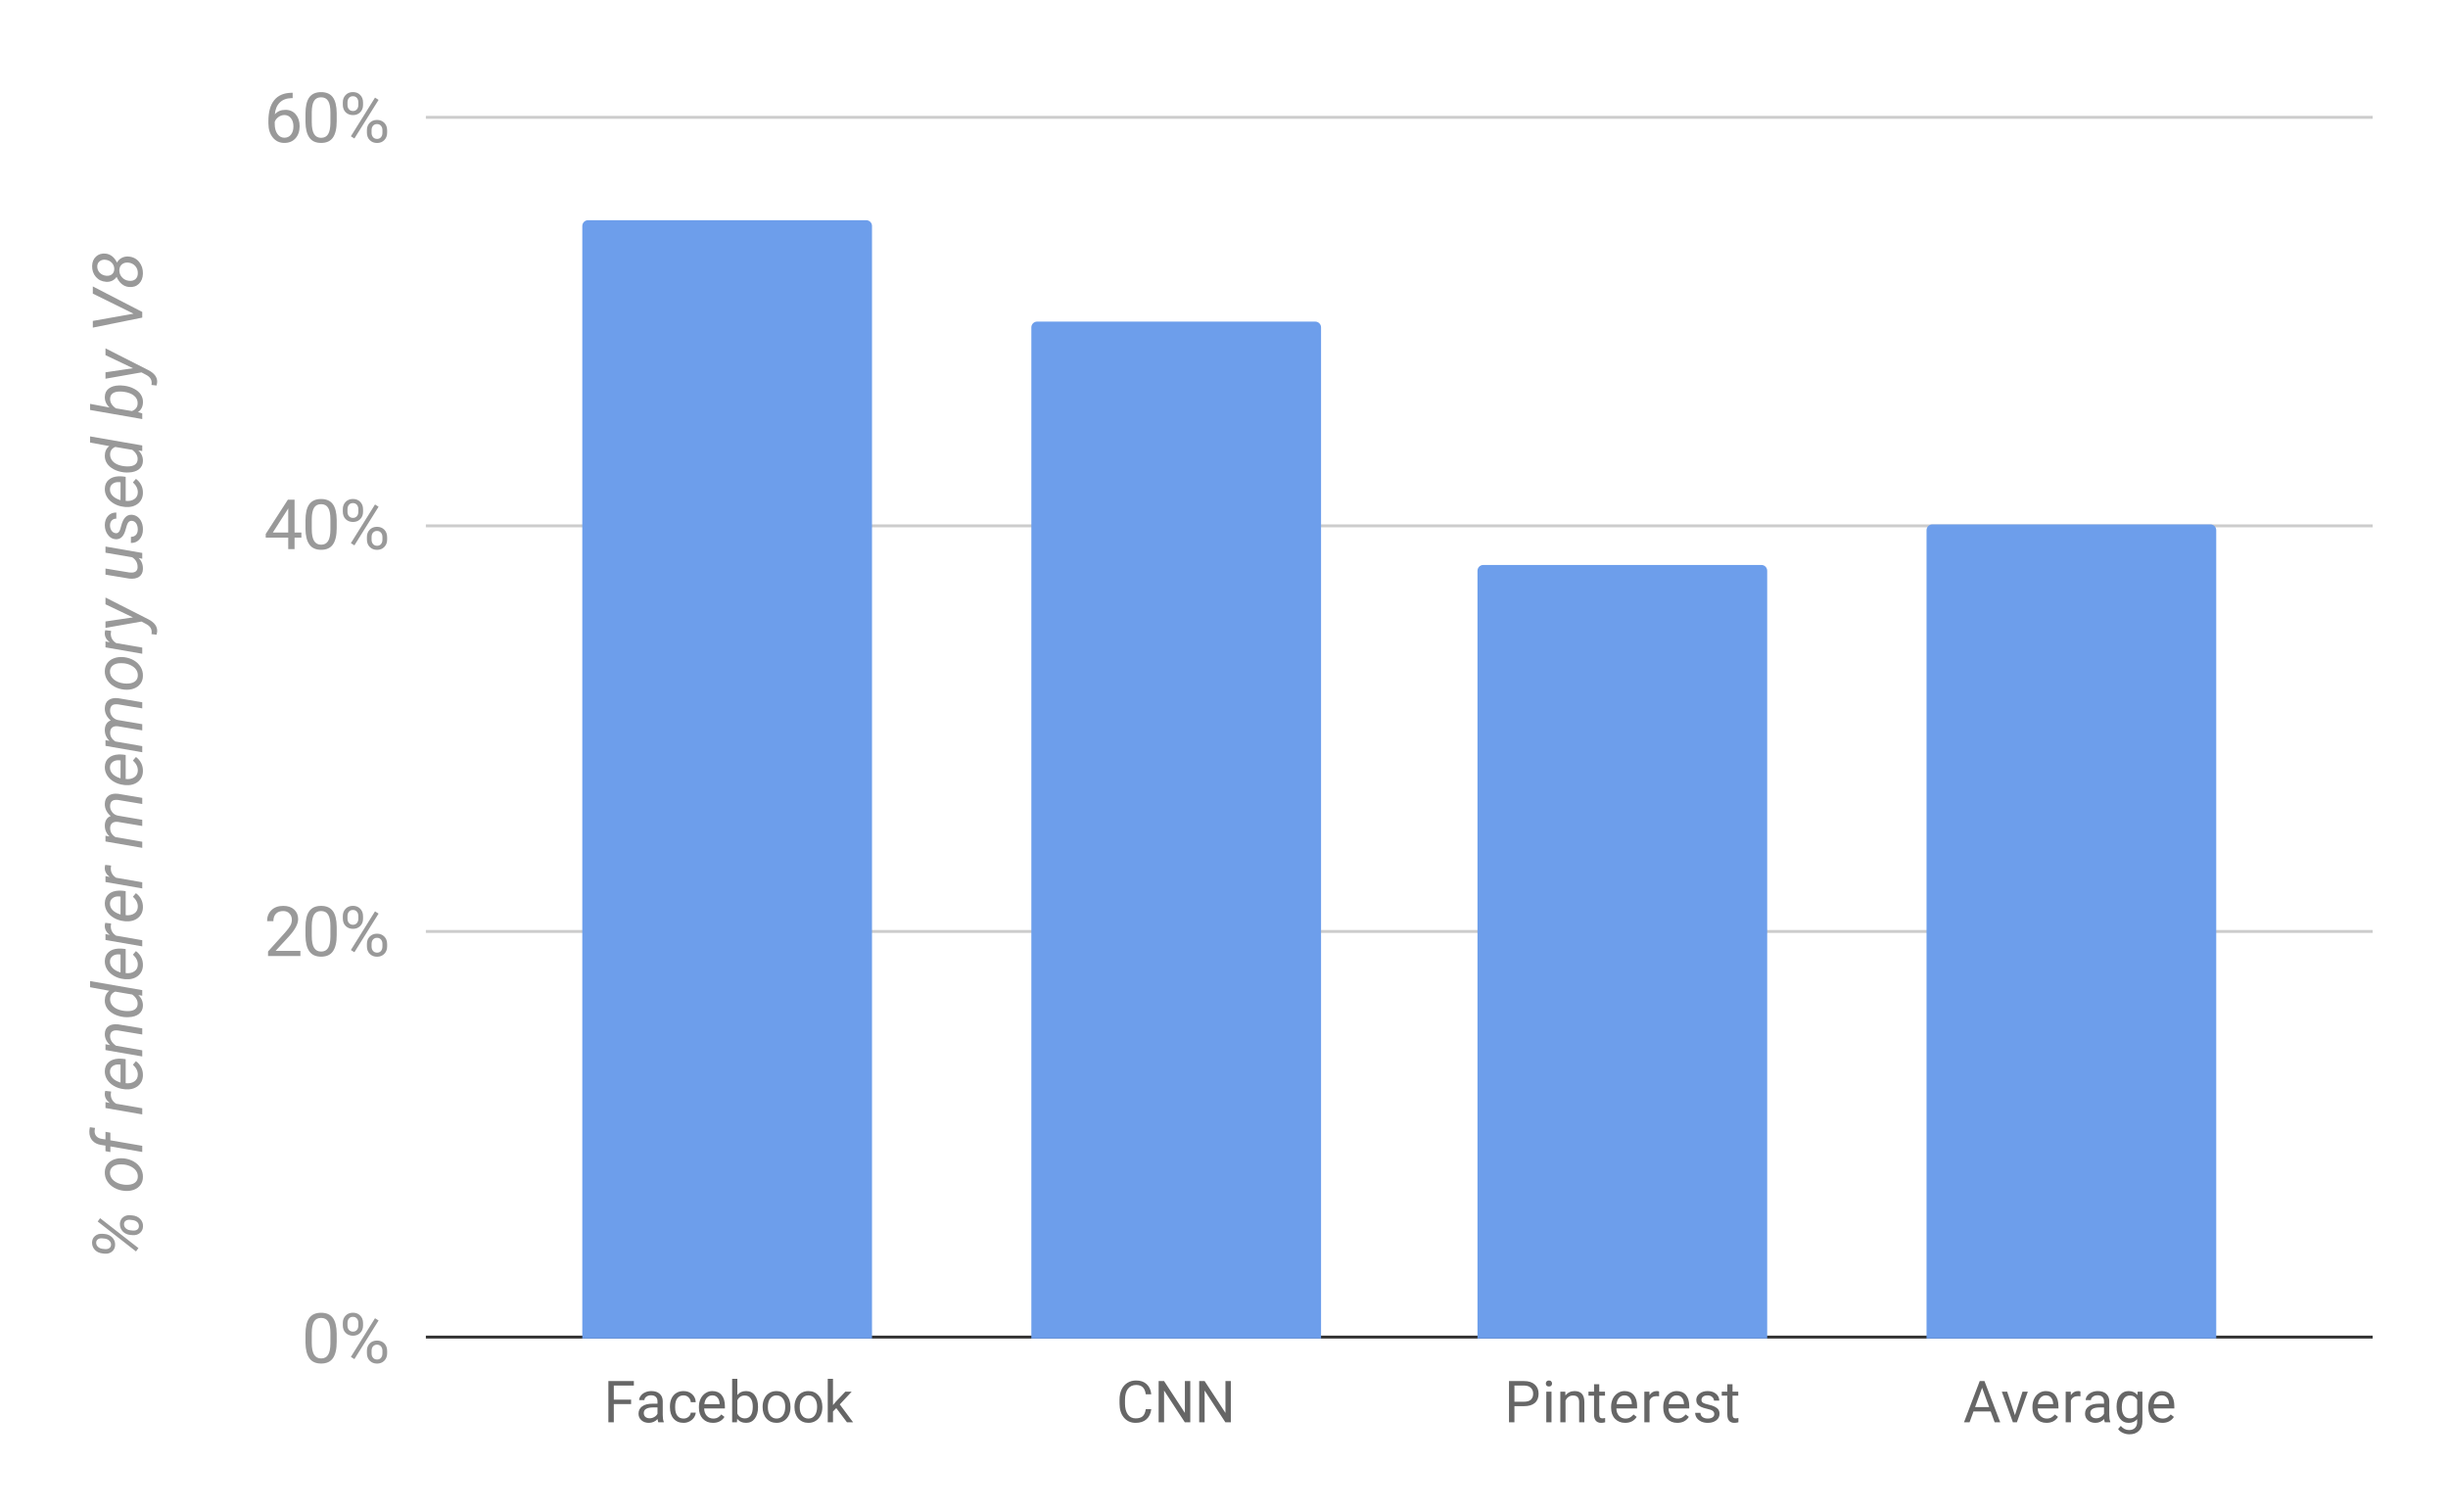 <svg version="1.1" viewBox="0.0 0.0 845.0 522.0" fill="none" stroke="none" stroke-linecap="square" stroke-miterlimit="10" width="845" height="522" xmlns:xlink="http://www.w3.org/1999/xlink" xmlns="http://www.w3.org/2000/svg"><path fill="#ffffff" d="M0 0L845.0 0L845.0 522.0L0 522.0L0 0Z" fill-rule="nonzero"/><path stroke="#333333" stroke-width="1.0" stroke-linecap="butt" d="M147.5 461.5L818.5 461.5" fill-rule="nonzero"/><path stroke="#cccccc" stroke-width="1.0" stroke-linecap="butt" d="M147.5 321.5L818.5 321.5" fill-rule="nonzero"/><path stroke="#cccccc" stroke-width="1.0" stroke-linecap="butt" d="M147.5 181.5L818.5 181.5" fill-rule="nonzero"/><path stroke="#cccccc" stroke-width="1.0" stroke-linecap="butt" d="M147.5 40.5L818.5 40.5" fill-rule="nonzero"/><clipPath id="id_0"><path d="M147.1 40.6L818.9 40.6L818.9 461.9L147.1 461.9L147.1 40.6Z" clip-rule="nonzero"/></clipPath><path stroke="#000000" stroke-width="0.0" stroke-linecap="butt" stroke-opacity="0.0" clip-path="url(#id_0)" d="M301.0 462.0L201.0 462.0L201.0 78.0C201.0 76.895 201.895 76.0 203.0 76.0L299.0 76.0C300.105 76.0 301.0 76.895 301.0 78.0Z" fill-rule="nonzero"/><path fill="#6d9eeb" clip-path="url(#id_0)" d="M301.0 462.0L201.0 462.0L201.0 78.0C201.0 76.895 201.895 76.0 203.0 76.0L299.0 76.0C300.105 76.0 301.0 76.895 301.0 78.0Z" fill-rule="nonzero"/><path stroke="#000000" stroke-width="0.0" stroke-linecap="butt" stroke-opacity="0.0" clip-path="url(#id_0)" d="M456.0 462.0L356.0 462.0L356.0 113.0C356.0 111.895 356.895 111.0 358.0 111.0L454.0 111.0C455.105 111.0 456.0 111.895 456.0 113.0Z" fill-rule="nonzero"/><path fill="#6d9eeb" clip-path="url(#id_0)" d="M456.0 462.0L356.0 462.0L356.0 113.0C356.0 111.895 356.895 111.0 358.0 111.0L454.0 111.0C455.105 111.0 456.0 111.895 456.0 113.0Z" fill-rule="nonzero"/><path stroke="#000000" stroke-width="0.0" stroke-linecap="butt" stroke-opacity="0.0" clip-path="url(#id_0)" d="M610.0 462.0L510.0 462.0L510.0 197.0C510.0 195.895 510.895 195.0 512.0 195.0L608.0 195.0C609.105 195.0 610.0 195.895 610.0 197.0Z" fill-rule="nonzero"/><path fill="#6d9eeb" clip-path="url(#id_0)" d="M610.0 462.0L510.0 462.0L510.0 197.0C510.0 195.895 510.895 195.0 512.0 195.0L608.0 195.0C609.105 195.0 610.0 195.895 610.0 197.0Z" fill-rule="nonzero"/><path stroke="#000000" stroke-width="0.0" stroke-linecap="butt" stroke-opacity="0.0" clip-path="url(#id_0)" d="M765.0 462.0L665.0 462.0L665.0 183.0C665.0 181.895 665.895 181.0 667.0 181.0L763.0 181.0C764.105 181.0 765.0 181.895 765.0 183.0Z" fill-rule="nonzero"/><path fill="#6d9eeb" clip-path="url(#id_0)" d="M765.0 462.0L665.0 462.0L665.0 183.0C665.0 181.895 665.895 181.0 667.0 181.0L763.0 181.0C764.105 181.0 765.0 181.895 765.0 183.0Z" fill-rule="nonzero"/><path fill="#999999" d="M31.772 428.844Q31.819 427.422 32.819 426.594Q33.803 425.75 35.319 425.844L36.225 425.922Q37.788 426.094 38.788 427.156Q39.788 428.219 39.741 429.672Q39.709 431.094 38.709 431.953Q37.694 432.812 36.225 432.719L35.475 432.641Q33.788 432.484 32.772 431.422Q31.756 430.344 31.772 428.844ZM36.241 431.125Q37.194 431.188 37.756 430.781Q38.303 430.375 38.334 429.625Q38.35 428.828 37.756 428.25Q37.163 427.656 36.225 427.516L35.303 427.422Q34.413 427.328 33.819 427.719Q33.225 428.109 33.194 428.891Q33.178 429.703 33.772 430.297Q34.366 430.891 35.319 431.031L36.241 431.125ZM41.381 422.453Q41.428 421.0 42.444 420.172Q43.444 419.344 44.913 419.438L45.694 419.5Q47.35 419.656 48.381 420.719Q49.413 421.781 49.366 423.281Q49.334 424.688 48.334 425.547Q47.334 426.406 45.834 426.312L45.038 426.25Q43.397 426.094 42.381 425.047Q41.366 424.0 41.381 422.453ZM45.85 424.734Q46.788 424.797 47.366 424.406Q47.928 424.0 47.944 423.234Q47.975 422.406 47.381 421.828Q46.772 421.25 45.834 421.125L44.897 421.016Q44.022 420.938 43.428 421.328Q42.834 421.703 42.803 422.5Q42.788 423.328 43.381 423.922Q43.975 424.5 44.913 424.625L45.85 424.734ZM47.788 430.781L46.944 431.938L33.725 421.609L34.553 420.453L47.788 430.781ZM36.178 404.594Q36.209 403.0 37.053 401.859Q37.897 400.719 39.381 400.188Q40.866 399.641 42.616 399.812L42.881 399.828Q44.725 400.062 46.225 400.938Q47.709 401.812 48.553 403.219Q49.381 404.609 49.334 406.266Q49.319 407.844 48.475 409.0Q47.616 410.141 46.163 410.672Q44.709 411.188 42.975 411.031Q41.006 410.859 39.444 409.969Q37.866 409.078 37.006 407.688Q36.131 406.281 36.178 404.594ZM42.975 408.906Q43.725 408.984 44.522 408.906Q45.897 408.781 46.725 408.078Q47.538 407.375 47.569 406.188Q47.616 405.125 47.053 404.234Q46.491 403.344 45.366 402.734Q44.241 402.125 42.881 401.953Q41.803 401.859 41.053 401.922Q39.647 402.062 38.834 402.781Q38.006 403.484 37.959 404.672Q37.913 406.312 39.241 407.469Q40.569 408.609 42.709 408.875L42.975 408.906ZM49.1 397.609L38.1 395.688L38.1 397.641L36.413 397.344L36.413 395.406L34.913 395.188Q33.006 394.891 31.928 393.719Q30.803 392.484 30.834 390.578Q30.834 389.969 31.022 389.062L32.803 389.312Q32.678 389.875 32.663 390.453Q32.663 391.562 33.35 392.25Q34.022 392.922 35.163 393.094L36.413 393.281L36.413 390.656L38.1 390.953L38.1 393.578L49.1 395.484L49.1 397.609ZM38.35 376.75L38.241 377.75Q38.241 379.781 40.084 380.953L49.1 382.516L49.1 384.641L36.413 382.438L36.413 380.375L37.881 380.703Q36.116 379.344 36.163 377.516Q36.163 377.141 36.334 376.516L38.35 376.75ZM49.334 371.156Q49.288 373.516 47.584 374.859Q45.881 376.188 43.241 375.984L42.741 375.922Q40.85 375.719 39.288 374.797Q37.725 373.875 36.944 372.562Q36.147 371.234 36.178 369.703Q36.225 367.734 37.491 366.625Q38.741 365.516 40.881 365.406Q41.647 365.375 42.413 365.453L43.381 365.578L43.381 373.875Q45.1 374.078 46.319 373.297Q47.522 372.516 47.569 370.969Q47.616 369.094 45.881 367.5L46.913 366.281Q48.053 367.078 48.709 368.344Q49.366 369.609 49.334 371.156ZM37.959 369.797Q37.913 371.109 38.85 372.094Q39.772 373.078 41.6 373.641L41.616 367.484L41.428 367.438Q39.944 367.25 38.975 367.922Q37.991 368.578 37.959 369.797ZM36.413 360.422L38.006 360.734Q36.131 359.016 36.178 356.844Q36.225 355.047 37.428 354.203Q38.616 353.344 40.788 353.562L49.1 354.938L49.1 357.062L40.756 355.672Q40.178 355.594 39.694 355.656Q38.053 355.859 38.006 357.594Q37.975 359.5 40.053 360.938L49.1 362.516L49.1 364.641L36.413 362.438L36.413 360.422ZM42.741 351.031Q40.803 350.797 39.241 349.969Q37.678 349.125 36.913 347.906Q36.131 346.688 36.178 345.219Q36.225 343.109 37.725 341.969L31.1 340.75L31.1 338.625L49.1 341.75L49.1 343.672L47.741 343.453Q49.381 344.953 49.334 347.156Q49.288 348.922 47.959 349.969Q46.631 351.0 44.381 351.078Q43.694 351.125 42.741 351.031ZM43.959 348.984Q45.631 349.016 46.553 348.391Q47.475 347.75 47.506 346.531Q47.584 344.703 45.647 343.266L39.788 342.266Q38.053 342.969 38.006 344.812Q37.975 346.062 38.772 347.031Q39.553 347.984 40.991 348.484Q42.413 348.969 43.959 348.984ZM49.334 333.156Q49.288 335.516 47.584 336.859Q45.881 338.188 43.241 337.984L42.741 337.922Q40.85 337.719 39.288 336.797Q37.725 335.875 36.944 334.562Q36.147 333.234 36.178 331.703Q36.225 329.734 37.491 328.625Q38.741 327.516 40.881 327.406Q41.647 327.375 42.413 327.453L43.381 327.578L43.381 335.875Q45.1 336.078 46.319 335.297Q47.522 334.516 47.569 332.969Q47.616 331.094 45.881 329.5L46.913 328.281Q48.053 329.078 48.709 330.344Q49.366 331.609 49.334 333.156ZM37.959 331.797Q37.913 333.109 38.85 334.094Q39.772 335.078 41.6 335.641L41.616 329.484L41.428 329.438Q39.944 329.25 38.975 329.922Q37.991 330.578 37.959 331.797ZM38.35 318.75L38.241 319.75Q38.241 321.781 40.084 322.953L49.1 324.516L49.1 326.641L36.413 324.438L36.413 322.375L37.881 322.703Q36.116 321.344 36.163 319.516Q36.163 319.141 36.334 318.516L38.35 318.75ZM49.334 313.156Q49.288 315.516 47.584 316.859Q45.881 318.188 43.241 317.984L42.741 317.922Q40.85 317.719 39.288 316.797Q37.725 315.875 36.944 314.562Q36.147 313.234 36.178 311.703Q36.225 309.734 37.491 308.625Q38.741 307.516 40.881 307.406Q41.647 307.375 42.413 307.453L43.381 307.578L43.381 315.875Q45.1 316.078 46.319 315.297Q47.522 314.516 47.569 312.969Q47.616 311.094 45.881 309.5L46.913 308.281Q48.053 309.078 48.709 310.344Q49.366 311.609 49.334 313.156ZM37.959 311.797Q37.913 313.109 38.85 314.094Q39.772 315.078 41.6 315.641L41.616 309.484L41.428 309.438Q39.944 309.25 38.975 309.922Q37.991 310.578 37.959 311.797ZM38.35 298.75L38.241 299.75Q38.241 301.781 40.084 302.953L49.1 304.516L49.1 306.641L36.413 304.438L36.413 302.375L37.881 302.703Q36.116 301.344 36.163 299.516Q36.163 299.141 36.334 298.516L38.35 298.75ZM36.413 288.453L37.819 288.719Q36.131 287.125 36.178 284.859Q36.209 283.656 36.741 282.828Q37.256 281.984 38.225 281.672Q36.131 279.891 36.178 277.453Q36.225 275.562 37.459 274.656Q38.694 273.75 40.772 273.984L49.1 275.391L49.1 277.5L40.741 276.109Q40.131 276.047 39.631 276.109Q38.038 276.328 38.006 278.203Q37.975 279.359 38.725 280.312Q39.459 281.25 40.678 281.516L49.1 282.953L49.1 285.094L40.756 283.688Q39.459 283.531 38.756 284.078Q38.053 284.625 38.022 285.766Q37.975 287.75 39.834 288.922L49.1 290.531L49.1 292.641L36.413 290.438L36.413 288.453ZM49.334 266.156Q49.288 268.516 47.584 269.859Q45.881 271.188 43.241 270.984L42.741 270.922Q40.85 270.719 39.288 269.797Q37.725 268.875 36.944 267.562Q36.147 266.234 36.178 264.703Q36.225 262.734 37.491 261.625Q38.741 260.516 40.881 260.406Q41.647 260.375 42.413 260.453L43.381 260.578L43.381 268.875Q45.1 269.078 46.319 268.297Q47.522 267.516 47.569 265.969Q47.616 264.094 45.881 262.5L46.913 261.281Q48.053 262.078 48.709 263.344Q49.366 264.609 49.334 266.156ZM37.959 264.797Q37.913 266.109 38.85 267.094Q39.772 268.078 41.6 268.641L41.616 262.484L41.428 262.438Q39.944 262.25 38.975 262.922Q37.991 263.578 37.959 264.797ZM36.413 255.453L37.819 255.719Q36.131 254.125 36.178 251.859Q36.209 250.656 36.741 249.828Q37.256 248.984 38.225 248.672Q36.131 246.891 36.178 244.453Q36.225 242.562 37.459 241.656Q38.694 240.75 40.772 240.984L49.1 242.391L49.1 244.5L40.741 243.109Q40.131 243.047 39.631 243.109Q38.038 243.328 38.006 245.203Q37.975 246.359 38.725 247.312Q39.459 248.25 40.678 248.516L49.1 249.953L49.1 252.094L40.756 250.688Q39.459 250.531 38.756 251.078Q38.053 251.625 38.022 252.766Q37.975 254.75 39.834 255.922L49.1 257.531L49.1 259.641L36.413 257.438L36.413 255.453ZM36.178 231.594Q36.209 230.0 37.053 228.859Q37.897 227.719 39.381 227.188Q40.866 226.641 42.616 226.812L42.881 226.828Q44.725 227.062 46.225 227.938Q47.709 228.812 48.553 230.219Q49.381 231.609 49.334 233.266Q49.319 234.844 48.475 236.0Q47.616 237.141 46.163 237.672Q44.709 238.188 42.975 238.031Q41.006 237.859 39.444 236.969Q37.866 236.078 37.006 234.688Q36.131 233.281 36.178 231.594ZM42.975 235.906Q43.725 235.984 44.522 235.906Q45.897 235.781 46.725 235.078Q47.538 234.375 47.569 233.188Q47.616 232.125 47.053 231.234Q46.491 230.344 45.366 229.734Q44.241 229.125 42.881 228.953Q41.803 228.859 41.053 228.922Q39.647 229.062 38.834 229.781Q38.006 230.484 37.959 231.672Q37.913 233.312 39.241 234.469Q40.569 235.609 42.709 235.875L42.975 235.906ZM38.35 217.75L38.241 218.75Q38.241 220.781 40.084 221.953L49.1 223.516L49.1 225.641L36.413 223.438L36.413 221.375L37.881 221.703Q36.116 220.344 36.163 218.516Q36.163 218.141 36.334 217.516L38.35 217.75ZM45.897 213.094L36.413 208.578L36.413 206.234L51.209 213.75Q54.288 215.328 54.256 217.781Q54.241 218.219 54.053 219.062L52.288 218.875L52.35 218.328Q52.397 217.312 51.897 216.594Q51.397 215.859 50.288 215.297L48.834 214.531L36.413 216.719L36.413 214.5L45.897 213.094ZM47.85 192.578Q49.381 194.078 49.334 196.375Q49.288 198.188 48.038 199.062Q46.772 199.938 44.616 199.703L36.413 198.344L36.413 196.234L44.647 197.594Q45.163 197.656 45.647 197.625Q46.491 197.562 46.975 197.125Q47.459 196.672 47.491 195.875Q47.569 193.609 45.647 192.359L36.413 190.766L36.413 188.641L49.1 190.844L49.1 192.859L47.85 192.578ZM45.663 179.781Q44.35 179.609 43.819 181.219L43.163 183.422Q42.209 186.219 39.975 186.125Q38.303 186.047 37.241 184.594Q36.163 183.141 36.178 181.188Q36.209 179.266 37.303 178.062Q38.397 176.859 40.163 176.906L40.147 179.016Q39.194 179.0 38.6 179.625Q38.006 180.234 37.975 181.266Q37.959 182.375 38.522 183.172Q39.038 183.906 39.897 184.031Q41.006 184.172 41.506 182.672L41.803 181.609Q42.366 179.438 43.272 178.531Q44.163 177.609 45.506 177.672Q46.678 177.75 47.569 178.453Q48.444 179.156 48.913 180.328Q49.366 181.5 49.334 182.812Q49.319 184.828 48.163 186.141Q47.006 187.453 45.178 187.406L45.194 185.297Q46.256 185.297 46.913 184.625Q47.553 183.938 47.553 182.75Q47.569 181.594 47.069 180.75Q46.553 179.906 45.663 179.781ZM49.334 170.156Q49.288 172.516 47.584 173.859Q45.881 175.188 43.241 174.984L42.741 174.922Q40.85 174.719 39.288 173.797Q37.725 172.875 36.944 171.562Q36.147 170.234 36.178 168.703Q36.225 166.734 37.491 165.625Q38.741 164.516 40.881 164.406Q41.647 164.375 42.413 164.453L43.381 164.578L43.381 172.875Q45.1 173.078 46.319 172.297Q47.522 171.516 47.569 169.969Q47.616 168.094 45.881 166.5L46.913 165.281Q48.053 166.078 48.709 167.344Q49.366 168.609 49.334 170.156ZM37.959 168.797Q37.913 170.109 38.85 171.094Q39.772 172.078 41.6 172.641L41.616 166.484L41.428 166.438Q39.944 166.25 38.975 166.922Q37.991 167.578 37.959 168.797ZM42.741 163.031Q40.803 162.797 39.241 161.969Q37.678 161.125 36.913 159.906Q36.131 158.688 36.178 157.219Q36.225 155.109 37.725 153.969L31.1 152.75L31.1 150.625L49.1 153.75L49.1 155.672L47.741 155.453Q49.381 156.953 49.334 159.156Q49.288 160.922 47.959 161.969Q46.631 163.0 44.381 163.078Q43.694 163.125 42.741 163.031ZM43.959 160.984Q45.631 161.016 46.553 160.391Q47.475 159.75 47.506 158.531Q47.584 156.703 45.647 155.266L39.788 154.266Q38.053 154.969 38.006 156.812Q37.975 158.062 38.772 159.031Q39.553 159.984 40.991 160.484Q42.413 160.969 43.959 160.984ZM42.819 133.125Q44.756 133.359 46.319 134.203Q47.881 135.031 48.631 136.219Q49.381 137.391 49.35 138.828Q49.303 141.125 47.616 142.25L49.1 142.672L49.1 144.641L31.1 141.5L31.1 139.391L37.819 140.656Q36.131 139.141 36.178 136.953Q36.225 135.125 37.538 134.109Q38.834 133.094 41.116 133.031Q41.866 133.016 42.569 133.109L42.819 133.125ZM41.584 135.141Q39.881 135.109 38.975 135.719Q38.053 136.328 38.006 137.578Q37.959 139.562 40.006 140.938L45.522 141.875Q47.459 141.172 47.506 139.25Q47.553 138.0 46.772 137.078Q45.975 136.141 44.569 135.656Q43.163 135.172 41.584 135.141ZM45.897 127.094L36.413 122.578L36.413 120.234L51.209 127.75Q54.288 129.328 54.256 131.781Q54.241 132.219 54.053 133.062L52.288 132.875L52.35 132.328Q52.397 131.312 51.897 130.594Q51.397 129.859 50.288 129.297L48.834 128.531L36.413 130.719L36.413 128.5L45.897 127.094ZM46.084 108.266L32.038 101.344L32.038 98.859L49.1 107.672L49.1 109.625L32.038 113.078L32.038 110.766L46.084 108.266ZM36.381 87.531Q37.663 87.641 38.694 88.438Q39.709 89.234 40.381 90.625Q41.006 89.516 42.069 88.984Q43.131 88.453 44.381 88.547Q46.647 88.719 48.022 90.406Q49.381 92.078 49.334 94.438Q49.288 96.656 47.959 97.953Q46.631 99.234 44.584 99.062Q43.116 98.938 42.022 98.031Q40.928 97.125 40.256 95.562Q39.616 96.484 38.663 96.922Q37.694 97.359 36.6 97.266Q34.428 97.109 33.1 95.578Q31.756 94.031 31.803 91.797Q31.85 89.75 33.131 88.562Q34.397 87.359 36.381 87.531ZM44.334 90.641Q43.022 90.5 42.131 91.203Q41.241 91.906 41.194 93.25Q41.178 94.703 42.131 95.734Q43.069 96.766 44.553 96.922Q45.913 97.062 46.741 96.359Q47.553 95.656 47.569 94.344Q47.616 92.875 46.709 91.844Q45.803 90.812 44.334 90.641ZM36.413 89.656Q35.241 89.531 34.428 90.156Q33.616 90.766 33.569 91.906Q33.553 93.219 34.413 94.125Q35.272 95.016 36.631 95.172Q37.85 95.297 38.631 94.672Q39.413 94.047 39.444 92.906Q39.459 91.625 38.616 90.719Q37.772 89.812 36.413 89.656Z" fill-rule="nonzero"/><path fill="#999999" d="M116.225 463.119Q116.225 466.931 114.912 468.791Q113.616 470.634 110.85 470.634Q108.116 470.634 106.803 468.822Q105.491 467.009 105.444 463.416L105.444 460.525Q105.444 456.759 106.741 454.931Q108.053 453.103 110.834 453.103Q113.584 453.103 114.881 454.869Q116.178 456.634 116.225 460.306L116.225 463.119ZM114.053 460.15Q114.053 457.4 113.272 456.15Q112.506 454.884 110.834 454.884Q109.162 454.884 108.397 456.134Q107.647 457.384 107.616 459.994L107.616 463.462Q107.616 466.228 108.412 467.556Q109.225 468.869 110.85 468.869Q112.459 468.869 113.241 467.634Q114.022 466.384 114.053 463.712L114.053 460.15ZM118.334 456.619Q118.334 455.087 119.303 454.087Q120.287 453.087 121.819 453.087Q123.381 453.087 124.35 454.087Q125.319 455.087 125.319 456.681L125.319 457.525Q125.319 459.072 124.334 460.056Q123.366 461.025 121.85 461.025Q120.319 461.025 119.319 460.056Q118.334 459.072 118.334 457.431L118.334 456.619ZM119.944 457.525Q119.944 458.431 120.459 459.025Q120.975 459.619 121.85 459.619Q122.678 459.619 123.178 459.041Q123.694 458.462 123.694 457.478L123.694 456.619Q123.694 455.697 123.194 455.103Q122.694 454.509 121.819 454.509Q120.959 454.509 120.444 455.103Q119.944 455.697 119.944 456.666L119.944 457.525ZM126.647 466.212Q126.647 464.681 127.616 463.697Q128.6 462.697 130.131 462.697Q131.662 462.697 132.647 463.681Q133.631 464.666 133.631 466.291L133.631 467.134Q133.631 468.666 132.647 469.666Q131.678 470.65 130.147 470.65Q128.631 470.65 127.631 469.666Q126.647 468.681 126.647 467.056L126.647 466.212ZM128.256 467.134Q128.256 468.056 128.772 468.65Q129.287 469.244 130.162 469.244Q131.006 469.244 131.506 468.666Q132.006 468.072 132.006 467.087L132.006 466.212Q132.006 465.291 131.491 464.712Q130.991 464.119 130.131 464.119Q129.303 464.119 128.772 464.697Q128.256 465.275 128.256 466.259L128.256 467.134ZM122.334 469.103L121.116 468.337L129.444 454.994L130.678 455.775L122.334 469.103Z" fill-rule="nonzero"/><path fill="#999999" d="M103.694 329.967L92.522 329.967L92.522 328.404L98.428 321.842Q99.741 320.357 100.241 319.435Q100.741 318.498 100.741 317.498Q100.741 316.154 99.928 315.31Q99.116 314.451 97.772 314.451Q96.147 314.451 95.256 315.373Q94.366 316.295 94.366 317.935L92.194 317.935Q92.194 315.576 93.709 314.123Q95.225 312.67 97.772 312.67Q100.147 312.67 101.522 313.92Q102.912 315.17 102.912 317.232Q102.912 319.764 99.709 323.232L95.131 328.201L103.694 328.201L103.694 329.967ZM116.225 322.685Q116.225 326.498 114.912 328.357Q113.616 330.201 110.85 330.201Q108.116 330.201 106.803 328.389Q105.491 326.576 105.444 322.982L105.444 320.092Q105.444 316.326 106.741 314.498Q108.053 312.67 110.834 312.67Q113.584 312.67 114.881 314.435Q116.178 316.201 116.225 319.873L116.225 322.685ZM114.053 319.717Q114.053 316.967 113.272 315.717Q112.506 314.451 110.834 314.451Q109.162 314.451 108.397 315.701Q107.647 316.951 107.616 319.56L107.616 323.029Q107.616 325.795 108.412 327.123Q109.225 328.435 110.85 328.435Q112.459 328.435 113.241 327.201Q114.022 325.951 114.053 323.279L114.053 319.717ZM118.334 316.185Q118.334 314.654 119.303 313.654Q120.287 312.654 121.819 312.654Q123.381 312.654 124.35 313.654Q125.319 314.654 125.319 316.248L125.319 317.092Q125.319 318.639 124.334 319.623Q123.366 320.592 121.85 320.592Q120.319 320.592 119.319 319.623Q118.334 318.639 118.334 316.998L118.334 316.185ZM119.944 317.092Q119.944 317.998 120.459 318.592Q120.975 319.185 121.85 319.185Q122.678 319.185 123.178 318.607Q123.694 318.029 123.694 317.045L123.694 316.185Q123.694 315.264 123.194 314.67Q122.694 314.076 121.819 314.076Q120.959 314.076 120.444 314.67Q119.944 315.264 119.944 316.232L119.944 317.092ZM126.647 325.779Q126.647 324.248 127.616 323.264Q128.6 322.264 130.131 322.264Q131.662 322.264 132.647 323.248Q133.631 324.232 133.631 325.857L133.631 326.701Q133.631 328.232 132.647 329.232Q131.678 330.217 130.147 330.217Q128.631 330.217 127.631 329.232Q126.647 328.248 126.647 326.623L126.647 325.779ZM128.256 326.701Q128.256 327.623 128.772 328.217Q129.287 328.81 130.162 328.81Q131.006 328.81 131.506 328.232Q132.006 327.639 132.006 326.654L132.006 325.779Q132.006 324.857 131.491 324.279Q130.991 323.685 130.131 323.685Q129.303 323.685 128.772 324.264Q128.256 324.842 128.256 325.826L128.256 326.701ZM122.334 328.67L121.116 327.904L129.444 314.56L130.678 315.342L122.334 328.67Z" fill-rule="nonzero"/><path fill="#999999" d="M101.678 183.799L104.037 183.799L104.037 185.565L101.678 185.565L101.678 189.533L99.491 189.533L99.491 185.565L91.725 185.565L91.725 184.299L99.366 172.471L101.678 172.471L101.678 183.799ZM94.178 183.799L99.491 183.799L99.491 175.44L99.241 175.908L94.178 183.799ZM116.225 182.252Q116.225 186.065 114.912 187.924Q113.616 189.768 110.85 189.768Q108.116 189.768 106.803 187.955Q105.491 186.143 105.444 182.549L105.444 179.658Q105.444 175.893 106.741 174.065Q108.053 172.236 110.834 172.236Q113.584 172.236 114.881 174.002Q116.178 175.768 116.225 179.44L116.225 182.252ZM114.053 179.283Q114.053 176.533 113.272 175.283Q112.506 174.018 110.834 174.018Q109.162 174.018 108.397 175.268Q107.647 176.518 107.616 179.127L107.616 182.596Q107.616 185.361 108.412 186.69Q109.225 188.002 110.85 188.002Q112.459 188.002 113.241 186.768Q114.022 185.518 114.053 182.846L114.053 179.283ZM118.334 175.752Q118.334 174.221 119.303 173.221Q120.287 172.221 121.819 172.221Q123.381 172.221 124.35 173.221Q125.319 174.221 125.319 175.815L125.319 176.658Q125.319 178.205 124.334 179.19Q123.366 180.158 121.85 180.158Q120.319 180.158 119.319 179.19Q118.334 178.205 118.334 176.565L118.334 175.752ZM119.944 176.658Q119.944 177.565 120.459 178.158Q120.975 178.752 121.85 178.752Q122.678 178.752 123.178 178.174Q123.694 177.596 123.694 176.611L123.694 175.752Q123.694 174.83 123.194 174.236Q122.694 173.643 121.819 173.643Q120.959 173.643 120.444 174.236Q119.944 174.83 119.944 175.799L119.944 176.658ZM126.647 185.346Q126.647 183.815 127.616 182.83Q128.6 181.83 130.131 181.83Q131.662 181.83 132.647 182.815Q133.631 183.799 133.631 185.424L133.631 186.268Q133.631 187.799 132.647 188.799Q131.678 189.783 130.147 189.783Q128.631 189.783 127.631 188.799Q126.647 187.815 126.647 186.19L126.647 185.346ZM128.256 186.268Q128.256 187.19 128.772 187.783Q129.287 188.377 130.162 188.377Q131.006 188.377 131.506 187.799Q132.006 187.205 132.006 186.221L132.006 185.346Q132.006 184.424 131.491 183.846Q130.991 183.252 130.131 183.252Q129.303 183.252 128.772 183.83Q128.256 184.408 128.256 185.393L128.256 186.268ZM122.334 188.236L121.116 187.471L129.444 174.127L130.678 174.908L122.334 188.236Z" fill-rule="nonzero"/><path fill="#999999" d="M101.022 32.022L101.022 33.866L100.631 33.866Q98.1 33.913 96.6 35.366Q95.1 36.819 94.866 39.459Q96.209 37.913 98.537 37.913Q100.772 37.913 102.1 39.491Q103.428 41.053 103.428 43.538Q103.428 46.163 101.991 47.756Q100.553 49.334 98.147 49.334Q95.694 49.334 94.162 47.459Q92.647 45.569 92.647 42.6L92.647 41.772Q92.647 37.069 94.647 34.584Q96.662 32.084 100.647 32.022L101.022 32.022ZM98.178 39.709Q97.069 39.709 96.131 40.381Q95.194 41.053 94.834 42.053L94.834 42.85Q94.834 44.959 95.772 46.256Q96.725 47.538 98.147 47.538Q99.616 47.538 100.444 46.459Q101.287 45.381 101.287 43.631Q101.287 41.881 100.428 40.803Q99.584 39.709 98.178 39.709ZM116.225 41.819Q116.225 45.631 114.912 47.491Q113.616 49.334 110.85 49.334Q108.116 49.334 106.803 47.522Q105.491 45.709 105.444 42.116L105.444 39.225Q105.444 35.459 106.741 33.631Q108.053 31.803 110.834 31.803Q113.584 31.803 114.881 33.569Q116.178 35.334 116.225 39.006L116.225 41.819ZM114.053 38.85Q114.053 36.1 113.272 34.85Q112.506 33.584 110.834 33.584Q109.162 33.584 108.397 34.834Q107.647 36.084 107.616 38.694L107.616 42.163Q107.616 44.928 108.412 46.256Q109.225 47.569 110.85 47.569Q112.459 47.569 113.241 46.334Q114.022 45.084 114.053 42.413L114.053 38.85ZM118.334 35.319Q118.334 33.788 119.303 32.788Q120.287 31.787 121.819 31.787Q123.381 31.787 124.35 32.788Q125.319 33.788 125.319 35.381L125.319 36.225Q125.319 37.772 124.334 38.756Q123.366 39.725 121.85 39.725Q120.319 39.725 119.319 38.756Q118.334 37.772 118.334 36.131L118.334 35.319ZM119.944 36.225Q119.944 37.131 120.459 37.725Q120.975 38.319 121.85 38.319Q122.678 38.319 123.178 37.741Q123.694 37.163 123.694 36.178L123.694 35.319Q123.694 34.397 123.194 33.803Q122.694 33.209 121.819 33.209Q120.959 33.209 120.444 33.803Q119.944 34.397 119.944 35.366L119.944 36.225ZM126.647 44.913Q126.647 43.381 127.616 42.397Q128.6 41.397 130.131 41.397Q131.662 41.397 132.647 42.381Q133.631 43.366 133.631 44.991L133.631 45.834Q133.631 47.366 132.647 48.366Q131.678 49.35 130.147 49.35Q128.631 49.35 127.631 48.366Q126.647 47.381 126.647 45.756L126.647 44.913ZM128.256 45.834Q128.256 46.756 128.772 47.35Q129.287 47.944 130.162 47.944Q131.006 47.944 131.506 47.366Q132.006 46.772 132.006 45.788L132.006 44.913Q132.006 43.991 131.491 43.413Q130.991 42.819 130.131 42.819Q129.303 42.819 128.772 43.397Q128.256 43.975 128.256 44.959L128.256 45.834ZM122.334 47.803L121.116 47.038L129.444 33.694L130.678 34.475L122.334 47.803Z" fill-rule="nonzero"/><path fill="#666666" d="M217.845 484.619L211.876 484.619L211.876 490.9L210.001 490.9L210.001 476.681L218.798 476.681L218.798 478.228L211.876 478.228L211.876 483.087L217.845 483.087L217.845 484.619ZM227.235 490.9Q227.079 490.587 226.985 489.791Q225.72 491.103 223.97 491.103Q222.407 491.103 221.407 490.212Q220.407 489.322 220.407 487.962Q220.407 486.322 221.657 485.416Q222.923 484.494 225.189 484.494L226.954 484.494L226.954 483.666Q226.954 482.712 226.376 482.15Q225.814 481.587 224.72 481.587Q223.751 481.587 223.095 482.087Q222.439 482.572 222.439 483.259L220.626 483.259Q220.626 482.478 221.189 481.744Q221.751 480.994 222.704 480.572Q223.673 480.134 224.829 480.134Q226.657 480.134 227.689 481.056Q228.72 481.962 228.767 483.572L228.767 488.431Q228.767 489.884 229.126 490.744L229.126 490.9L227.235 490.9ZM224.235 489.525Q225.095 489.525 225.845 489.087Q226.61 488.65 226.954 487.947L226.954 485.775L225.532 485.775Q222.22 485.775 222.22 487.712Q222.22 488.572 222.782 489.056Q223.345 489.525 224.235 489.525ZM235.954 489.619Q236.923 489.619 237.642 489.041Q238.36 488.447 238.439 487.572L240.157 487.572Q240.095 488.478 239.517 489.306Q238.954 490.119 237.985 490.619Q237.032 491.103 235.954 491.103Q233.798 491.103 232.517 489.666Q231.251 488.212 231.251 485.712L231.251 485.416Q231.251 483.869 231.814 482.666Q232.376 481.462 233.439 480.806Q234.501 480.134 235.939 480.134Q237.72 480.134 238.892 481.197Q240.079 482.259 240.157 483.962L238.439 483.962Q238.36 482.947 237.657 482.291Q236.97 481.619 235.939 481.619Q234.564 481.619 233.798 482.619Q233.048 483.603 233.048 485.478L233.048 485.822Q233.048 487.65 233.798 488.634Q234.548 489.619 235.954 489.619ZM246.095 491.103Q243.954 491.103 242.595 489.697Q241.251 488.275 241.251 485.916L241.251 485.572Q241.251 484.009 241.845 482.775Q242.454 481.541 243.532 480.837Q244.61 480.134 245.876 480.134Q247.939 480.134 249.079 481.494Q250.22 482.853 250.22 485.384L250.22 486.134L243.064 486.134Q243.095 487.697 243.97 488.666Q244.845 489.619 246.189 489.619Q247.157 489.619 247.814 489.228Q248.485 488.837 248.985 488.197L250.079 489.056Q248.751 491.103 246.095 491.103ZM245.876 481.619Q244.782 481.619 244.032 482.416Q243.298 483.212 243.126 484.65L248.407 484.65L248.407 484.509Q248.329 483.134 247.657 482.384Q247.001 481.619 245.876 481.619ZM261.657 485.728Q261.657 488.15 260.548 489.634Q259.439 491.103 257.564 491.103Q255.548 491.103 254.454 489.681L254.376 490.9L252.72 490.9L252.72 475.9L254.517 475.9L254.517 481.494Q255.61 480.134 257.532 480.134Q259.454 480.134 260.548 481.587Q261.657 483.041 261.657 485.572L261.657 485.728ZM259.845 485.525Q259.845 483.681 259.126 482.681Q258.423 481.666 257.095 481.666Q255.298 481.666 254.517 483.337L254.517 487.9Q255.345 489.556 257.11 489.556Q258.407 489.556 259.126 488.556Q259.845 487.556 259.845 485.525ZM263.235 485.525Q263.235 483.962 263.845 482.728Q264.454 481.478 265.532 480.806Q266.626 480.134 268.032 480.134Q270.189 480.134 271.517 481.634Q272.86 483.119 272.86 485.603L272.86 485.728Q272.86 487.275 272.267 488.509Q271.673 489.728 270.564 490.416Q269.47 491.103 268.048 491.103Q265.907 491.103 264.564 489.603Q263.235 488.103 263.235 485.65L263.235 485.525ZM265.048 485.728Q265.048 487.494 265.86 488.556Q266.689 489.619 268.048 489.619Q269.423 489.619 270.235 488.541Q271.048 487.462 271.048 485.525Q271.048 483.775 270.22 482.697Q269.392 481.619 268.032 481.619Q266.689 481.619 265.86 482.681Q265.048 483.744 265.048 485.728ZM274.235 485.525Q274.235 483.962 274.845 482.728Q275.454 481.478 276.532 480.806Q277.626 480.134 279.032 480.134Q281.189 480.134 282.517 481.634Q283.86 483.119 283.86 485.603L283.86 485.728Q283.86 487.275 283.267 488.509Q282.673 489.728 281.564 490.416Q280.47 491.103 279.048 491.103Q276.907 491.103 275.564 489.603Q274.235 488.103 274.235 485.65L274.235 485.525ZM276.048 485.728Q276.048 487.494 276.86 488.556Q277.689 489.619 279.048 489.619Q280.423 489.619 281.235 488.541Q282.048 487.462 282.048 485.525Q282.048 483.775 281.22 482.697Q280.392 481.619 279.032 481.619Q277.689 481.619 276.86 482.681Q276.048 483.744 276.048 485.728ZM288.657 486.009L287.532 487.181L287.532 490.9L285.72 490.9L285.72 475.9L287.532 475.9L287.532 484.978L288.501 483.806L291.782 480.337L293.985 480.337L289.876 484.744L294.47 490.9L292.345 490.9L288.657 486.009Z" fill-rule="nonzero"/><path fill="#666666" d="M397.391 486.384Q397.125 488.65 395.719 489.884Q394.329 491.103 392 491.103Q389.485 491.103 387.954 489.291Q386.438 487.478 386.438 484.447L386.438 483.087Q386.438 481.103 387.141 479.603Q387.86 478.103 389.157 477.291Q390.454 476.478 392.172 476.478Q394.438 476.478 395.797 477.744Q397.172 479.009 397.391 481.244L395.5 481.244Q395.266 479.556 394.438 478.791Q393.625 478.025 392.172 478.025Q390.375 478.025 389.344 479.353Q388.329 480.681 388.329 483.134L388.329 484.509Q388.329 486.822 389.297 488.197Q390.266 489.556 392 489.556Q393.563 489.556 394.391 488.853Q395.235 488.15 395.5 486.384L397.391 486.384ZM410.86 490.9L408.969 490.9L401.813 479.947L401.813 490.9L399.938 490.9L399.938 476.681L401.813 476.681L409 487.681L409 476.681L410.86 476.681L410.86 490.9ZM424.86 490.9L422.969 490.9L415.813 479.947L415.813 490.9L413.938 490.9L413.938 476.681L415.813 476.681L423 487.681L423 476.681L424.86 476.681L424.86 490.9Z" fill-rule="nonzero"/><path fill="#666666" d="M522.75 485.337L522.75 490.9L520.875 490.9L520.875 476.681L526.109 476.681Q528.453 476.681 529.765 477.869Q531.093 479.056 531.093 481.025Q531.093 483.103 529.797 484.228Q528.5 485.337 526.093 485.337L522.75 485.337ZM522.75 483.806L526.109 483.806Q527.625 483.806 528.422 483.103Q529.218 482.384 529.218 481.041Q529.218 479.775 528.422 479.025Q527.625 478.259 526.218 478.228L522.75 478.228L522.75 483.806ZM535.547 490.9L533.75 490.9L533.75 480.337L535.547 480.337L535.547 490.9ZM533.593 477.525Q533.593 477.087 533.859 476.791Q534.14 476.478 534.656 476.478Q535.187 476.478 535.453 476.791Q535.734 477.087 535.734 477.525Q535.734 477.962 535.453 478.259Q535.187 478.556 534.656 478.556Q534.14 478.556 533.859 478.259Q533.593 477.962 533.593 477.525ZM540.297 480.337L540.359 481.666Q541.562 480.134 543.515 480.134Q546.875 480.134 546.89 483.916L546.89 490.9L545.093 490.9L545.093 483.9Q545.078 482.759 544.562 482.212Q544.062 481.666 542.968 481.666Q542.093 481.666 541.422 482.134Q540.765 482.603 540.39 483.369L540.39 490.9L538.593 490.9L538.593 480.337L540.297 480.337ZM552.031 477.775L552.031 480.337L554.015 480.337L554.015 481.728L552.031 481.728L552.031 488.275Q552.031 488.916 552.297 489.244Q552.562 489.556 553.203 489.556Q553.515 489.556 554.062 489.431L554.062 490.9Q553.343 491.103 552.672 491.103Q551.468 491.103 550.843 490.369Q550.234 489.634 550.234 488.275L550.234 481.728L548.312 481.728L548.312 480.337L550.234 480.337L550.234 477.775L552.031 477.775ZM560.968 491.103Q558.828 491.103 557.468 489.697Q556.125 488.275 556.125 485.916L556.125 485.572Q556.125 484.009 556.718 482.775Q557.328 481.541 558.406 480.837Q559.484 480.134 560.75 480.134Q562.812 480.134 563.953 481.494Q565.093 482.853 565.093 485.384L565.093 486.134L557.937 486.134Q557.968 487.697 558.843 488.666Q559.718 489.619 561.062 489.619Q562.031 489.619 562.687 489.228Q563.359 488.837 563.859 488.197L564.953 489.056Q563.625 491.103 560.968 491.103ZM560.75 481.619Q559.656 481.619 558.906 482.416Q558.172 483.212 558 484.65L563.281 484.65L563.281 484.509Q563.203 483.134 562.531 482.384Q561.875 481.619 560.75 481.619ZM572.687 481.947Q572.281 481.884 571.812 481.884Q570.031 481.884 569.39 483.4L569.39 490.9L567.593 490.9L567.593 480.337L569.343 480.337L569.375 481.556Q570.265 480.134 571.89 480.134Q572.422 480.134 572.687 480.275L572.687 481.947ZM578.968 491.103Q576.828 491.103 575.468 489.697Q574.125 488.275 574.125 485.916L574.125 485.572Q574.125 484.009 574.718 482.775Q575.328 481.541 576.406 480.837Q577.484 480.134 578.75 480.134Q580.812 480.134 581.953 481.494Q583.093 482.853 583.093 485.384L583.093 486.134L575.937 486.134Q575.968 487.697 576.843 488.666Q577.718 489.619 579.062 489.619Q580.031 489.619 580.687 489.228Q581.359 488.837 581.859 488.197L582.953 489.056Q581.625 491.103 578.968 491.103ZM578.75 481.619Q577.656 481.619 576.906 482.416Q576.172 483.212 576 484.65L581.281 484.65L581.281 484.509Q581.203 483.134 580.531 482.384Q579.875 481.619 578.75 481.619ZM591.734 488.103Q591.734 487.369 591.187 486.962Q590.64 486.556 589.265 486.259Q587.89 485.962 587.078 485.556Q586.281 485.15 585.89 484.587Q585.515 484.009 585.515 483.228Q585.515 481.931 586.609 481.041Q587.703 480.134 589.422 480.134Q591.218 480.134 592.328 481.072Q593.453 481.994 593.453 483.431L591.625 483.431Q591.625 482.697 591 482.166Q590.375 481.619 589.422 481.619Q588.422 481.619 587.859 482.056Q587.312 482.478 587.312 483.181Q587.312 483.822 587.828 484.166Q588.343 484.494 589.703 484.806Q591.062 485.103 591.89 485.525Q592.734 485.931 593.14 486.525Q593.547 487.119 593.547 487.962Q593.547 489.384 592.406 490.244Q591.281 491.103 589.468 491.103Q588.203 491.103 587.218 490.65Q586.25 490.197 585.687 489.4Q585.14 488.587 585.14 487.65L586.953 487.65Q587 488.556 587.672 489.087Q588.359 489.619 589.468 489.619Q590.5 489.619 591.109 489.212Q591.734 488.791 591.734 488.103ZM598.031 477.775L598.031 480.337L600.015 480.337L600.015 481.728L598.031 481.728L598.031 488.275Q598.031 488.916 598.297 489.244Q598.562 489.556 599.203 489.556Q599.515 489.556 600.062 489.431L600.062 490.9Q599.343 491.103 598.672 491.103Q597.468 491.103 596.843 490.369Q596.234 489.634 596.234 488.275L596.234 481.728L594.312 481.728L594.312 480.337L596.234 480.337L596.234 477.775L598.031 477.775Z" fill-rule="nonzero"/><path fill="#666666" d="M687.155 487.181L681.202 487.181L679.858 490.9L677.936 490.9L683.358 476.681L684.999 476.681L690.436 490.9L688.514 490.9L687.155 487.181ZM681.764 485.65L686.608 485.65L684.186 478.994L681.764 485.65ZM695.514 488.447L698.124 480.337L699.968 480.337L696.186 490.9L694.811 490.9L690.983 480.337L692.827 480.337L695.514 488.447ZM706.405 491.103Q704.264 491.103 702.905 489.697Q701.561 488.275 701.561 485.916L701.561 485.572Q701.561 484.009 702.155 482.775Q702.764 481.541 703.843 480.837Q704.921 480.134 706.186 480.134Q708.249 480.134 709.389 481.494Q710.53 482.853 710.53 485.384L710.53 486.134L703.374 486.134Q703.405 487.697 704.28 488.666Q705.155 489.619 706.499 489.619Q707.468 489.619 708.124 489.228Q708.796 488.837 709.296 488.197L710.389 489.056Q709.061 491.103 706.405 491.103ZM706.186 481.619Q705.093 481.619 704.343 482.416Q703.608 483.212 703.436 484.65L708.718 484.65L708.718 484.509Q708.639 483.134 707.968 482.384Q707.311 481.619 706.186 481.619ZM718.124 481.947Q717.718 481.884 717.249 481.884Q715.468 481.884 714.827 483.4L714.827 490.9L713.03 490.9L713.03 480.337L714.78 480.337L714.811 481.556Q715.702 480.134 717.327 480.134Q717.858 480.134 718.124 480.275L718.124 481.947ZM726.546 490.9Q726.389 490.587 726.296 489.791Q725.03 491.103 723.28 491.103Q721.718 491.103 720.718 490.212Q719.718 489.322 719.718 487.962Q719.718 486.322 720.968 485.416Q722.233 484.494 724.499 484.494L726.264 484.494L726.264 483.666Q726.264 482.712 725.686 482.15Q725.124 481.587 724.03 481.587Q723.061 481.587 722.405 482.087Q721.749 482.572 721.749 483.259L719.936 483.259Q719.936 482.478 720.499 481.744Q721.061 480.994 722.014 480.572Q722.983 480.134 724.139 480.134Q725.968 480.134 726.999 481.056Q728.03 481.962 728.077 483.572L728.077 488.431Q728.077 489.884 728.436 490.744L728.436 490.9L726.546 490.9ZM723.546 489.525Q724.405 489.525 725.155 489.087Q725.921 488.65 726.264 487.947L726.264 485.775L724.843 485.775Q721.53 485.775 721.53 487.712Q721.53 488.572 722.093 489.056Q722.655 489.525 723.546 489.525ZM730.593 485.525Q730.593 483.056 731.733 481.603Q732.874 480.134 734.764 480.134Q736.702 480.134 737.78 481.509L737.874 480.337L739.514 480.337L739.514 490.65Q739.514 492.697 738.296 493.869Q737.093 495.056 735.03 495.056Q733.889 495.056 732.796 494.572Q731.702 494.087 731.124 493.228L732.061 492.15Q733.233 493.587 734.905 493.587Q736.233 493.587 736.968 492.837Q737.702 492.103 737.702 490.759L737.702 489.837Q736.624 491.103 734.749 491.103Q732.889 491.103 731.733 489.603Q730.593 488.103 730.593 485.525ZM732.405 485.728Q732.405 487.525 733.139 488.541Q733.874 489.556 735.186 489.556Q736.905 489.556 737.702 488.009L737.702 483.181Q736.874 481.666 735.218 481.666Q733.889 481.666 733.139 482.697Q732.405 483.728 732.405 485.728ZM746.405 491.103Q744.264 491.103 742.905 489.697Q741.561 488.275 741.561 485.916L741.561 485.572Q741.561 484.009 742.155 482.775Q742.764 481.541 743.843 480.837Q744.921 480.134 746.186 480.134Q748.249 480.134 749.389 481.494Q750.53 482.853 750.53 485.384L750.53 486.134L743.374 486.134Q743.405 487.697 744.28 488.666Q745.155 489.619 746.499 489.619Q747.468 489.619 748.124 489.228Q748.796 488.837 749.296 488.197L750.389 489.056Q749.061 491.103 746.405 491.103ZM746.186 481.619Q745.093 481.619 744.343 482.416Q743.608 483.212 743.436 484.65L748.718 484.65L748.718 484.509Q748.639 483.134 747.968 482.384Q747.311 481.619 746.186 481.619Z" fill-rule="nonzero"/></svg>